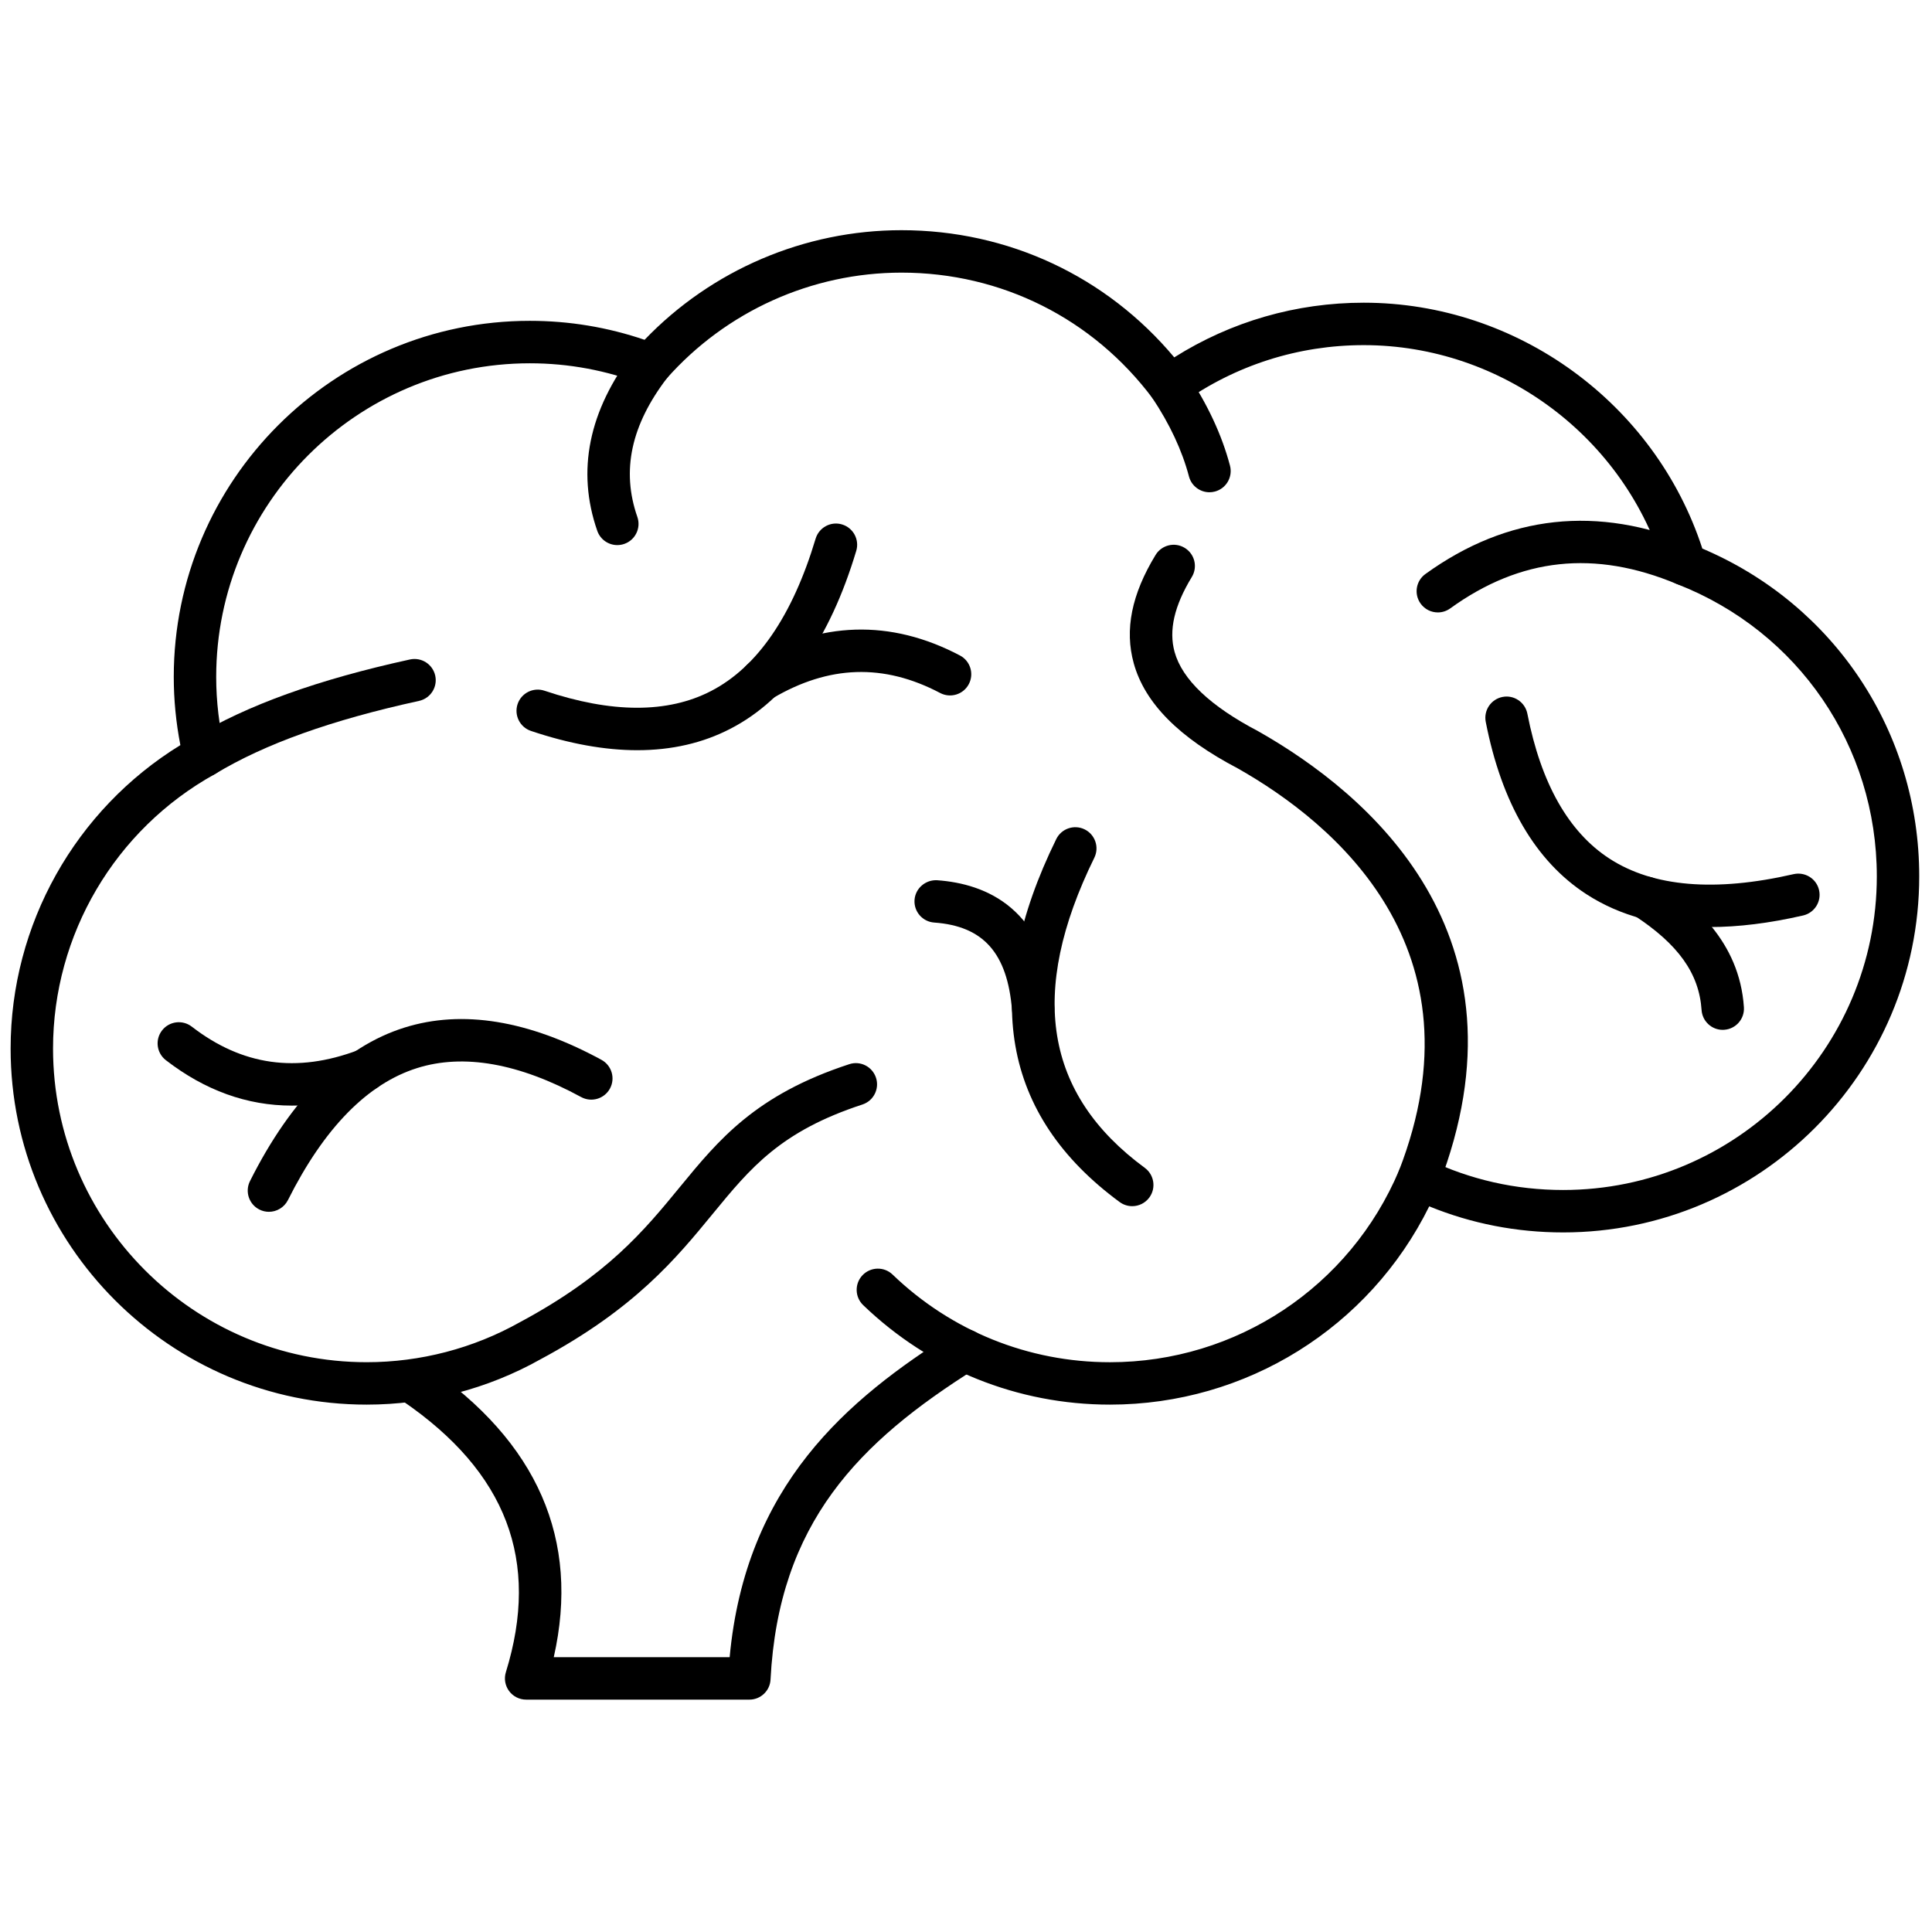 <svg xmlns="http://www.w3.org/2000/svg" xmlns:xlink="http://www.w3.org/1999/xlink" version="1.1" width="256" height="256" viewBox="0 0 256 256" xml:space="preserve">

<defs>
</defs>
<g style="stroke: none; stroke-width: 0; stroke-dasharray: none; stroke-linecap: butt; stroke-linejoin: miter; stroke-miterlimit: 10; fill: none; fill-rule: nonzero; opacity: 1;" transform="translate(1.407 1.407) scale(2.81 2.81)" >
	<path d="M 51.839 65.734 c -4.358 0 -8.491 -1.666 -11.637 -4.692 c -0.398 -0.383 -0.41 -1.016 -0.027 -1.414 c 0.384 -0.397 1.017 -0.41 1.414 -0.027 c 2.771 2.666 6.411 4.134 10.25 4.134 c 5.966 0 11.317 -3.553 13.635 -9.052 c 0.106 -0.252 0.312 -0.449 0.567 -0.546 c 0.256 -0.099 0.54 -0.085 0.786 0.032 c 2.001 0.959 4.147 1.444 6.382 1.444 C 81.365 55.613 88 48.979 88 40.823 c 0 -6.133 -3.692 -11.541 -9.407 -13.776 c -0.288 -0.113 -0.508 -0.353 -0.596 -0.65 c -1.834 -6.254 -7.669 -10.623 -14.19 -10.623 c -3.089 0 -6.051 0.946 -8.566 2.737 c -0.443 0.315 -1.056 0.219 -1.381 -0.216 c -2.823 -3.775 -7.143 -5.94 -11.851 -5.94 c -4.232 0 -8.271 1.822 -11.081 5 c -0.277 0.313 -0.721 0.42 -1.11 0.27 c -1.706 -0.66 -3.5 -0.995 -5.333 -0.995 c -8.156 0 -14.791 6.635 -14.791 14.791 c 0 1.164 0.14 2.334 0.416 3.478 c 0.105 0.437 -0.094 0.891 -0.487 1.108 C 4.92 38.617 2 43.574 2 48.943 C 2 57.1 8.635 63.734 16.791 63.734 c 2.529 0 5.028 -0.652 7.226 -1.887 c 4.125 -2.211 5.862 -4.327 7.542 -6.374 c 1.835 -2.235 3.57 -4.348 7.986 -5.792 c 0.527 -0.174 1.089 0.114 1.262 0.64 c 0.171 0.524 -0.115 1.089 -0.64 1.261 c -3.863 1.264 -5.275 2.983 -7.063 5.161 c -1.72 2.095 -3.669 4.47 -8.126 6.858 c -2.479 1.392 -5.317 2.133 -8.188 2.133 C 7.532 65.734 0 58.202 0 48.943 c 0 -5.845 3.049 -11.26 8.005 -14.308 c -0.207 -1.063 -0.312 -2.142 -0.312 -3.216 c 0 -9.258 7.532 -16.791 16.791 -16.791 c 1.852 0 3.668 0.301 5.41 0.895 c 3.162 -3.293 7.538 -5.169 12.114 -5.169 c 5.027 0 9.663 2.174 12.863 5.997 c 2.678 -1.689 5.747 -2.578 8.936 -2.578 c 7.24 0 13.735 4.743 15.966 11.594 C 86.002 28.009 90 34.023 90 40.823 c 0 9.258 -7.532 16.791 -16.791 16.791 c -2.192 0 -4.313 -0.413 -6.315 -1.229 C 64.073 62.097 58.27 65.734 51.839 65.734 z" style="stroke: none; stroke-width: 1; stroke-dasharray: none; stroke-linecap: butt; stroke-linejoin: miter; stroke-miterlimit: 10; fill: rgb(0,0,0); fill-rule: nonzero; opacity: 1;" transform=" matrix(1 0 0 1 0 0) " stroke-linecap="round" />
	<path d="M 34.837 79.645 H 24.31 c -0.317 0 -0.616 -0.15 -0.805 -0.406 s -0.245 -0.586 -0.151 -0.889 c 1.625 -5.255 0.031 -9.438 -4.873 -12.79 c -0.456 -0.312 -0.573 -0.934 -0.261 -1.39 c 0.312 -0.455 0.933 -0.573 1.39 -0.261 c 5.24 3.581 7.254 8.197 6.002 13.735 h 8.294 c 0.749 -8.087 5.503 -12.146 10.562 -15.316 c 0.468 -0.294 1.086 -0.151 1.378 0.316 c 0.293 0.468 0.152 1.085 -0.316 1.379 c -5.542 3.473 -9.313 7.298 -9.696 14.673 C 35.808 79.228 35.369 79.645 34.837 79.645 z" style="stroke: none; stroke-width: 1; stroke-dasharray: none; stroke-linecap: butt; stroke-linejoin: miter; stroke-miterlimit: 10; fill: rgb(0,0,0); fill-rule: nonzero; opacity: 1;" transform=" matrix(1 0 0 1 0 0) " stroke-linecap="round" />
	<path d="M 66.396 56.071 c -0.121 0 -0.243 -0.021 -0.362 -0.068 c -0.515 -0.2 -0.77 -0.779 -0.569 -1.294 c 4.069 -10.463 -3.015 -16.381 -7.6 -18.977 c -2.77 -1.451 -4.383 -3.076 -4.904 -4.955 c -0.438 -1.58 -0.102 -3.251 1.029 -5.109 c 0.287 -0.471 0.902 -0.622 1.374 -0.334 c 0.473 0.287 0.622 0.902 0.335 1.374 c -0.828 1.36 -1.094 2.516 -0.812 3.534 c 0.36 1.299 1.685 2.555 3.935 3.734 c 5.176 2.93 13.122 9.592 8.506 21.458 C 67.174 55.829 66.796 56.071 66.396 56.071 z" style="stroke: none; stroke-width: 1; stroke-dasharray: none; stroke-linecap: butt; stroke-linejoin: miter; stroke-miterlimit: 10; fill: rgb(0,0,0); fill-rule: nonzero; opacity: 1;" transform=" matrix(1 0 0 1 0 0) " stroke-linecap="round" />
	<path d="M 67.301 28.378 c -0.311 0 -0.616 -0.144 -0.812 -0.415 c -0.323 -0.448 -0.223 -1.073 0.225 -1.396 c 3.874 -2.797 8.123 -3.26 12.629 -1.374 c 0.51 0.213 0.75 0.799 0.537 1.308 c -0.214 0.51 -0.802 0.748 -1.309 0.537 c -3.875 -1.62 -7.37 -1.244 -10.686 1.15 C 67.708 28.316 67.504 28.378 67.301 28.378 z" style="stroke: none; stroke-width: 1; stroke-dasharray: none; stroke-linecap: butt; stroke-linejoin: miter; stroke-miterlimit: 10; fill: rgb(0,0,0); fill-rule: nonzero; opacity: 1;" transform=" matrix(1 0 0 1 0 0) " stroke-linecap="round" />
	<path d="M 80.122 43.214 c -2.281 0 -4.229 -0.518 -5.818 -1.55 c -2.399 -1.558 -3.996 -4.292 -4.745 -8.127 c -0.105 -0.542 0.248 -1.067 0.79 -1.173 c 0.537 -0.109 1.067 0.248 1.173 0.79 c 0.642 3.283 1.943 5.582 3.871 6.833 c 2.061 1.337 4.982 1.583 8.685 0.732 c 0.538 -0.119 1.074 0.212 1.198 0.75 c 0.124 0.538 -0.212 1.075 -0.751 1.199 C 82.943 43.032 81.475 43.214 80.122 43.214 z" style="stroke: none; stroke-width: 1; stroke-dasharray: none; stroke-linecap: butt; stroke-linejoin: miter; stroke-miterlimit: 10; fill: rgb(0,0,0); fill-rule: nonzero; opacity: 1;" transform=" matrix(1 0 0 1 0 0) " stroke-linecap="round" />
	<path d="M 52.889 56.376 c -0.205 0 -0.413 -0.063 -0.592 -0.194 c -5.554 -4.083 -6.56 -9.842 -2.99 -17.116 c 0.243 -0.495 0.842 -0.7 1.338 -0.458 c 0.496 0.244 0.7 0.843 0.457 1.338 c -3.123 6.366 -2.345 11.149 2.381 14.624 c 0.444 0.327 0.54 0.953 0.213 1.398 C 53.499 56.235 53.196 56.376 52.889 56.376 z" style="stroke: none; stroke-width: 1; stroke-dasharray: none; stroke-linecap: butt; stroke-linejoin: miter; stroke-miterlimit: 10; fill: rgb(0,0,0); fill-rule: nonzero; opacity: 1;" transform=" matrix(1 0 0 1 0 0) " stroke-linecap="round" />
	<path d="M 29.549 34.875 c -1.537 0 -3.211 -0.303 -5.013 -0.909 c -0.523 -0.176 -0.805 -0.743 -0.629 -1.267 c 0.176 -0.522 0.742 -0.805 1.267 -0.629 c 3.17 1.066 5.812 1.072 7.854 0.015 c 2.182 -1.128 3.841 -3.546 4.932 -7.185 c 0.159 -0.529 0.718 -0.83 1.245 -0.671 c 0.529 0.159 0.83 0.716 0.671 1.245 c -1.253 4.178 -3.248 7 -5.929 8.387 C 32.642 34.538 31.172 34.875 29.549 34.875 z" style="stroke: none; stroke-width: 1; stroke-dasharray: none; stroke-linecap: butt; stroke-linejoin: miter; stroke-miterlimit: 10; fill: rgb(0,0,0); fill-rule: nonzero; opacity: 1;" transform=" matrix(1 0 0 1 0 0) " stroke-linecap="round" />
	<path d="M 35.414 32.573 c -0.342 0 -0.676 -0.176 -0.862 -0.492 c -0.281 -0.476 -0.123 -1.089 0.353 -1.37 c 3.267 -1.927 6.584 -2.028 9.86 -0.303 c 0.489 0.257 0.676 0.862 0.419 1.351 c -0.257 0.489 -0.862 0.675 -1.351 0.419 c -2.66 -1.401 -5.248 -1.318 -7.912 0.256 C 35.762 32.529 35.587 32.573 35.414 32.573 z" style="stroke: none; stroke-width: 1; stroke-dasharray: none; stroke-linecap: butt; stroke-linejoin: miter; stroke-miterlimit: 10; fill: rgb(0,0,0); fill-rule: nonzero; opacity: 1;" transform=" matrix(1 0 0 1 0 0) " stroke-linecap="round" />
	<path d="M 12.18 56.642 c -0.15 0 -0.303 -0.034 -0.447 -0.106 c -0.494 -0.247 -0.693 -0.848 -0.446 -1.342 c 1.954 -3.899 4.405 -6.335 7.285 -7.239 c 2.728 -0.856 5.854 -0.347 9.288 1.52 c 0.485 0.264 0.665 0.871 0.401 1.356 c -0.264 0.484 -0.871 0.664 -1.356 0.401 c -2.938 -1.597 -5.542 -2.057 -7.733 -1.369 c -2.343 0.736 -4.394 2.831 -6.096 6.228 C 12.899 56.439 12.546 56.642 12.18 56.642 z" style="stroke: none; stroke-width: 1; stroke-dasharray: none; stroke-linecap: butt; stroke-linejoin: miter; stroke-miterlimit: 10; fill: rgb(0,0,0); fill-rule: nonzero; opacity: 1;" transform=" matrix(1 0 0 1 0 0) " stroke-linecap="round" />
	<path d="M 13.258 51.634 c -2.105 0 -4.091 -0.715 -5.938 -2.142 c -0.437 -0.338 -0.518 -0.966 -0.18 -1.402 c 0.338 -0.437 0.966 -0.516 1.402 -0.18 c 2.378 1.837 4.941 2.201 7.838 1.111 c 0.516 -0.194 1.094 0.066 1.288 0.583 c 0.194 0.518 -0.067 1.094 -0.584 1.288 C 15.772 51.388 14.494 51.634 13.258 51.634 z" style="stroke: none; stroke-width: 1; stroke-dasharray: none; stroke-linecap: butt; stroke-linejoin: miter; stroke-miterlimit: 10; fill: rgb(0,0,0); fill-rule: nonzero; opacity: 1;" transform=" matrix(1 0 0 1 0 0) " stroke-linecap="round" />
	<path d="M 9.138 36.132 c -0.339 0 -0.669 -0.172 -0.857 -0.483 c -0.286 -0.473 -0.134 -1.087 0.339 -1.373 c 2.53 -1.527 5.871 -2.731 10.213 -3.68 c 0.538 -0.116 1.072 0.224 1.19 0.764 c 0.118 0.54 -0.224 1.072 -0.764 1.19 c -4.124 0.901 -7.267 2.026 -9.606 3.438 C 9.492 36.086 9.313 36.132 9.138 36.132 z" style="stroke: none; stroke-width: 1; stroke-dasharray: none; stroke-linecap: butt; stroke-linejoin: miter; stroke-miterlimit: 10; fill: rgb(0,0,0); fill-rule: nonzero; opacity: 1;" transform=" matrix(1 0 0 1 0 0) " stroke-linecap="round" />
	<path d="M 28.608 25.203 c -0.414 0 -0.8 -0.259 -0.944 -0.671 c -0.986 -2.831 -0.407 -5.673 1.721 -8.448 c 0.336 -0.438 0.964 -0.521 1.402 -0.185 c 0.438 0.336 0.521 0.964 0.185 1.402 c -1.716 2.238 -2.18 4.389 -1.419 6.573 c 0.182 0.521 -0.094 1.092 -0.615 1.273 C 28.829 25.185 28.717 25.203 28.608 25.203 z" style="stroke: none; stroke-width: 1; stroke-dasharray: none; stroke-linecap: butt; stroke-linejoin: miter; stroke-miterlimit: 10; fill: rgb(0,0,0); fill-rule: nonzero; opacity: 1;" transform=" matrix(1 0 0 1 0 0) " stroke-linecap="round" />
	<path d="M 56.531 22.712 c -0.442 0 -0.848 -0.297 -0.966 -0.745 c -0.323 -1.225 -0.908 -2.475 -1.736 -3.715 c -0.308 -0.459 -0.184 -1.08 0.275 -1.387 c 0.46 -0.306 1.081 -0.183 1.387 0.276 c 0.952 1.424 1.628 2.876 2.008 4.315 c 0.141 0.534 -0.178 1.081 -0.711 1.222 C 56.702 22.701 56.616 22.712 56.531 22.712 z" style="stroke: none; stroke-width: 1; stroke-dasharray: none; stroke-linecap: butt; stroke-linejoin: miter; stroke-miterlimit: 10; fill: rgb(0,0,0); fill-rule: nonzero; opacity: 1;" transform=" matrix(1 0 0 1 0 0) " stroke-linecap="round" />
	<path d="M 48.218 48.062 c -0.516 0 -0.954 -0.396 -0.996 -0.92 c -0.217 -2.698 -1.35 -3.975 -3.671 -4.14 c -0.551 -0.039 -0.966 -0.518 -0.927 -1.068 s 0.526 -0.959 1.068 -0.927 c 2.314 0.165 5.15 1.334 5.524 5.975 c 0.044 0.551 -0.366 1.032 -0.917 1.077 C 48.271 48.061 48.244 48.062 48.218 48.062 z" style="stroke: none; stroke-width: 1; stroke-dasharray: none; stroke-linecap: butt; stroke-linejoin: miter; stroke-miterlimit: 10; fill: rgb(0,0,0); fill-rule: nonzero; opacity: 1;" transform=" matrix(1 0 0 1 0 0) " stroke-linecap="round" />
	<path d="M 80.734 48.062 c -0.521 0 -0.961 -0.405 -0.997 -0.934 c -0.115 -1.723 -1.094 -3.098 -3.174 -4.458 c -0.463 -0.302 -0.593 -0.922 -0.29 -1.384 c 0.302 -0.462 0.922 -0.591 1.384 -0.29 c 1.649 1.078 3.866 2.872 4.076 5.999 c 0.037 0.551 -0.38 1.027 -0.932 1.064 C 80.779 48.061 80.757 48.062 80.734 48.062 z" style="stroke: none; stroke-width: 1; stroke-dasharray: none; stroke-linecap: butt; stroke-linejoin: miter; stroke-miterlimit: 10; fill: rgb(0,0,0); fill-rule: nonzero; opacity: 1;" transform=" matrix(1 0 0 1 0 0) " stroke-linecap="round" />
</g>
</svg>